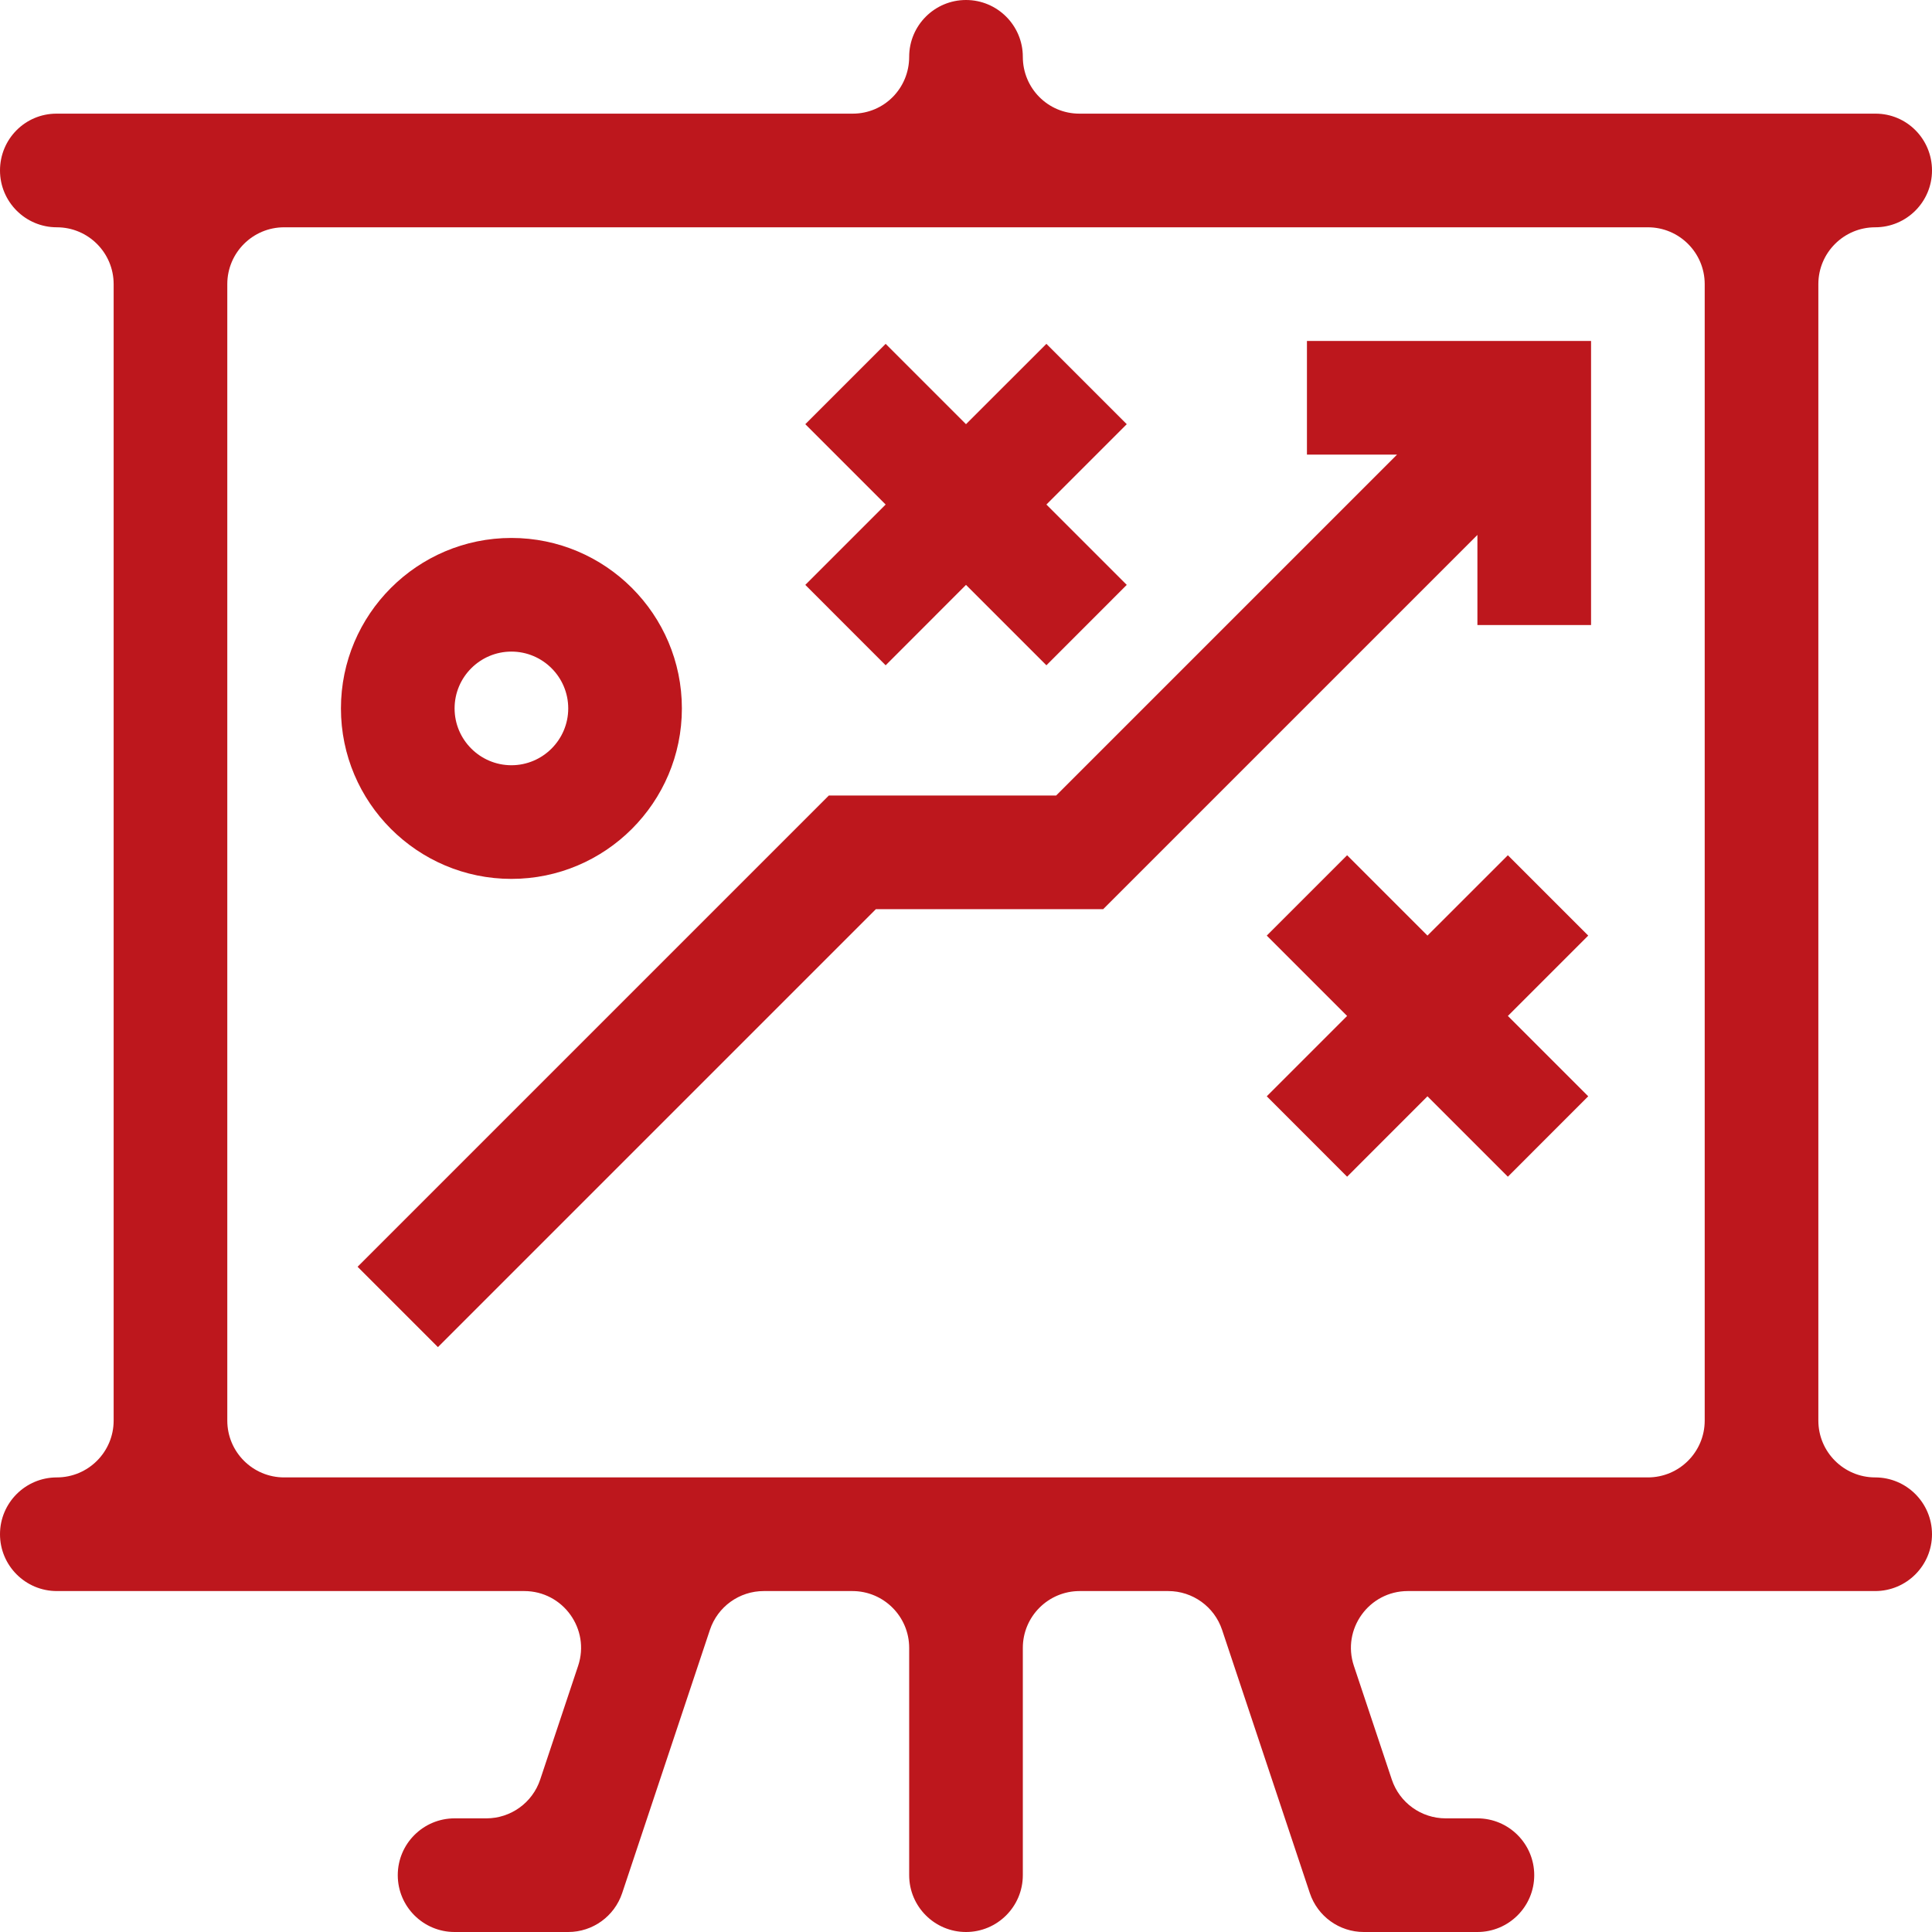<svg width="34" height="34" viewBox="0 0 34 34" fill="none" xmlns="http://www.w3.org/2000/svg">
<g clip-path="url(#clip0_5161_18674)">
<path d="M33 4C33.552 4 34 3.552 34 3C34 2.448 33.558 2 33.006 2C30.149 2 21.991 2 18.995 2C18.442 2 18 1.552 18 1C18 0.448 17.552 0 17 0C16.448 0 16 0.448 16 1C16 1.552 15.56 2 15.007 2C12.133 2 3.901 2 0.995 2C0.442 2 0 2.448 0 3C0 3.552 0.448 4 1 4C1.552 4 2 4.448 2 5V25C2 25.552 1.552 26 1 26C0.448 26 0 26.448 0 27C0 27.552 0.448 28 1 28H9.225C9.908 28 10.39 28.669 10.174 29.316L9.507 31.316C9.371 31.725 8.989 32 8.559 32H8C7.448 32 7 32.448 7 33C7 33.552 7.448 34 8 34H10C10.43 34 10.812 33.725 10.949 33.316L12.493 28.684C12.629 28.275 13.011 28 13.441 28H15C15.552 28 16 28.448 16 29V33C16 33.552 16.448 34 17 34C17.552 34 18 33.552 18 33V29C18 28.448 18.448 28 19 28H20.558C20.989 28 21.371 28.275 21.507 28.684L23.051 33.316C23.188 33.725 23.57 34 24 34H26C26.552 34 27 33.552 27 33C27 32.448 26.552 32 26 32H25.442C25.011 32 24.629 31.725 24.493 31.316L23.826 29.316C23.61 28.669 24.092 28 24.775 28H33C33.552 28 34 27.552 34 27C34 26.448 33.552 26 33 26C32.448 26 32 25.552 32 25V5C32 4.448 32.448 4 33 4ZM30 25C30 25.552 29.552 26 29 26H5C4.448 26 4 25.552 4 25V5C4 4.448 4.448 4 5 4H29C29.552 4 30 4.448 30 5V25Z" fill="#BD171D"/>
<path d="M18.586 14H14.586L6.293 22.293L7.707 23.707L15.414 16H19.414L26 9.414V11H28V6H23V8H24.586L18.586 14Z" fill="#BD171D"/>
<path d="M26.536 15.051L25.121 16.465L23.707 15.051L22.293 16.465L23.707 17.879L22.293 19.293L23.707 20.708L25.121 19.293L26.536 20.708L27.95 19.293L26.536 17.879L27.95 16.465L26.536 15.051Z" fill="#BD171D"/>
<path d="M15.586 11.708L17 10.293L18.415 11.708L19.829 10.293L18.415 8.879L19.829 7.465L18.415 6.051L17 7.465L15.586 6.051L14.172 7.465L15.586 8.879L14.172 10.293L15.586 11.708Z" fill="#BD171D"/>
<path d="M9 15.467C10.654 15.467 12 14.121 12 12.467C12 10.812 10.654 9.467 9 9.467C7.346 9.467 6 10.812 6 12.467C6 14.121 7.346 15.467 9 15.467ZM9 11.467C9.551 11.467 10 11.915 10 12.467C10 13.018 9.551 13.467 9 13.467C8.449 13.467 8 13.018 8 12.467C8 11.915 8.449 11.467 9 11.467Z" fill="#BD171D"/>
</g>
<defs>
<clipPath id="clip0_5161_18674">
<rect width="34" height="34" fill="white"/>
</clipPath>
</defs>
</svg>
